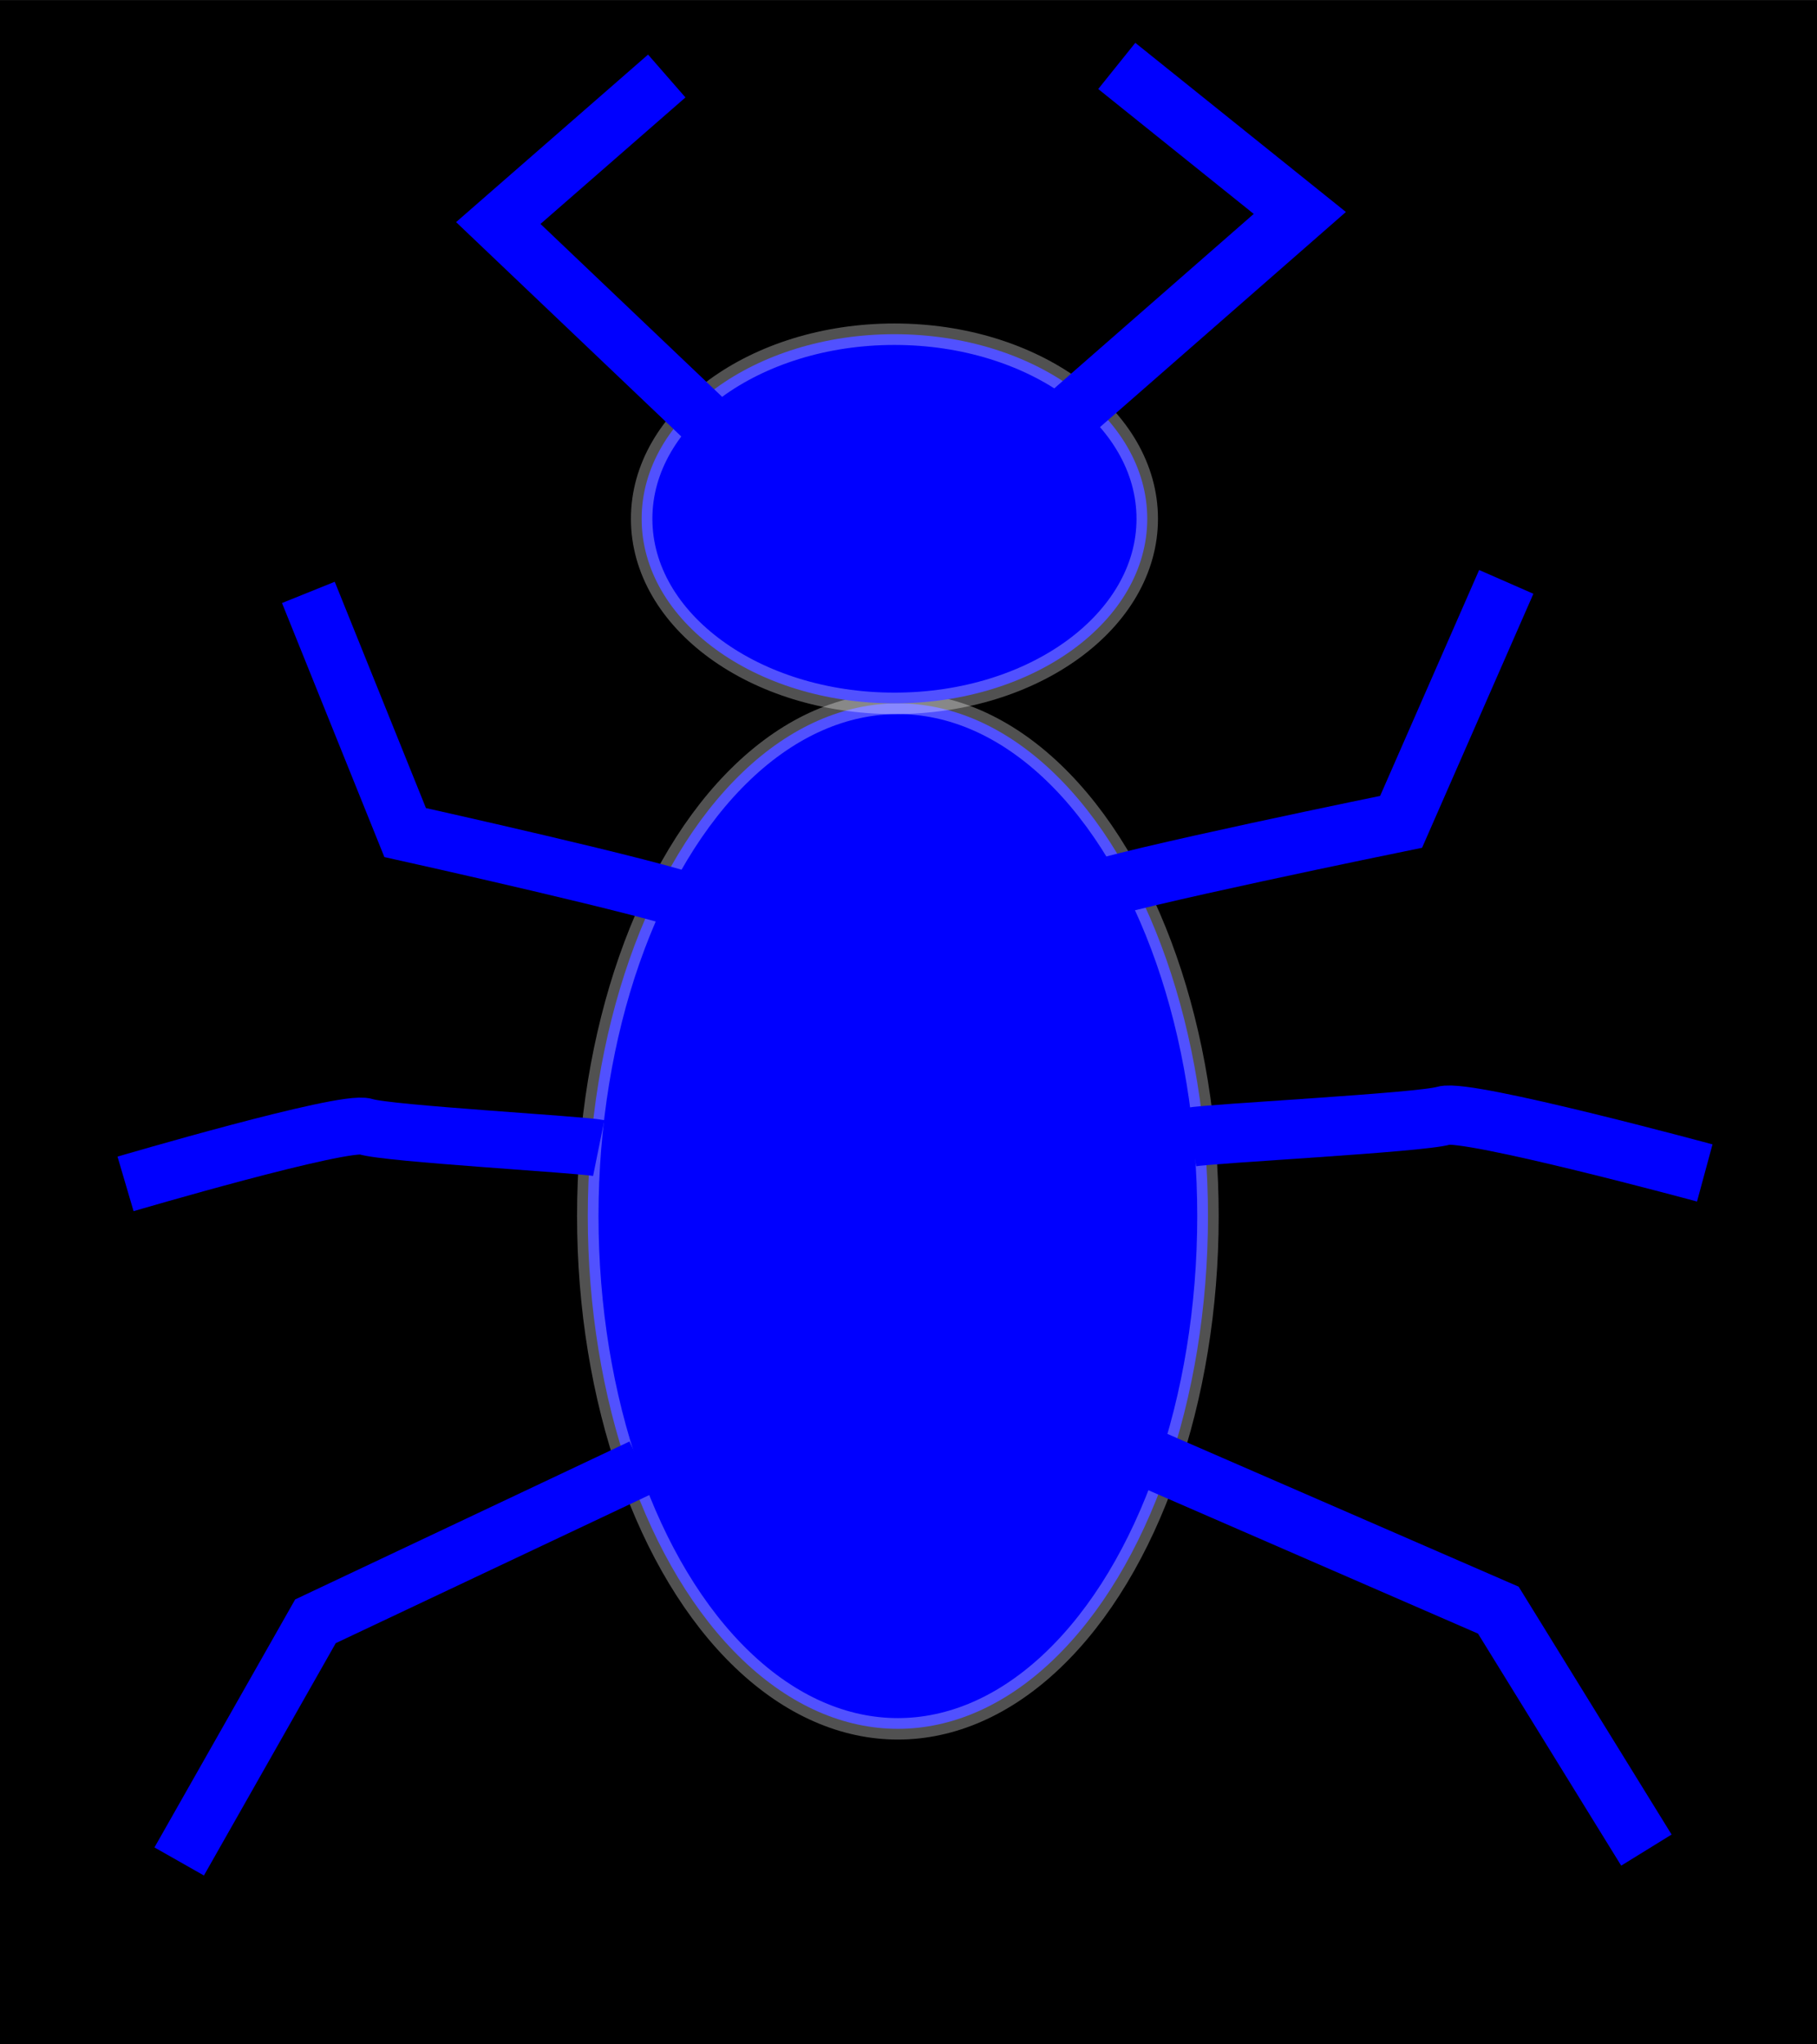 <?xml version="1.0" encoding="UTF-8" standalone="no"?>
<!-- Created with Inkscape (http://www.inkscape.org/) -->

<svg
   xmlns:dc="http://purl.org/dc/elements/1.1/"
   xmlns:cc="http://creativecommons.org/ns#"
   xmlns:rdf="http://www.w3.org/1999/02/22-rdf-syntax-ns#"
   xmlns:svg="http://www.w3.org/2000/svg"
   xmlns="http://www.w3.org/2000/svg"
   xmlns:sodipodi="http://sodipodi.sourceforge.net/DTD/sodipodi-0.dtd"
   xmlns:inkscape="http://www.inkscape.org/namespaces/inkscape"
   width="32"
   height="36"
   viewBox="0 0 8.467 9.525"
   version="1.1"
   id="svg1195"
   inkscape:version="0.92.2 (5c3e80d, 2017-08-06)"
   sodipodi:docname="BlueAnt.svg"
   inkscape:export-filename="C:\Users\hsmith\PycharmProjects\VirtualAntFarm\images\blueAnt.png"
   inkscape:export-xdpi="96"
   inkscape:export-ydpi="96">
  <defs
     id="defs1189" />
  <sodipodi:namedview
     id="base"
     pagecolor="#ffffff"
     bordercolor="#666666"
     borderopacity="1.0"
     inkscape:pageopacity="0.0"
     inkscape:pageshadow="2"
     inkscape:zoom="15.839192"
     inkscape:cx="2.7393869"
     inkscape:cy="19.046308"
     inkscape:document-units="mm"
     inkscape:current-layer="layer1"
     showgrid="false"
     units="px"
     inkscape:window-width="2400"
     inkscape:window-height="1271"
     inkscape:window-x="-9"
     inkscape:window-y="-9"
     inkscape:window-maximized="1" />
  <g
     inkscape:label="Layer 1"
     inkscape:groupmode="layer"
     id="layer1"
     transform="translate(0,-287.475)">
    <rect
       style="fill:#000000;fill-opacity:1;stroke-width:0.251"
       id="rect1197"
       width="8.533"
       height="9.642"
       x="-2.7755576e-017"
       y="287.475" />
    <path
       inkscape:connector-curvature="0"
       id="use2040"
       d="m -6.146,288.974 c 0,0 0.334,-0.969 1.687,-0.969"
       style="fill:none;stroke:#ffffff;stroke-width:0.05;stroke-linecap:butt;stroke-linejoin:miter;stroke-miterlimit:4;stroke-dasharray:none;stroke-opacity:0.317" />
    <path
       inkscape:connector-curvature="0"
       id="use2042"
       d="m -3.794,291.414 c 0,0 1.604,-2.823 0.217,-1.737"
       style="fill:none;stroke:#ffffff;stroke-width:0.1;stroke-linecap:butt;stroke-linejoin:miter;stroke-miterlimit:4;stroke-dasharray:none;stroke-opacity:0.318" />
    <ellipse
       style="fill:#0000ff;fill-opacity:1;stroke:#ffffff;stroke-width:0.1;stroke-miterlimit:4;stroke-dasharray:none;stroke-opacity:0.318"
       id="path2050"
       cx="4.184"
       cy="293.141"
       rx="1.445"
       ry="2.389" />
    <ellipse
       style="fill:#0000ff;fill-opacity:1;stroke:#ffffff;stroke-width:0.1;stroke-miterlimit:4;stroke-dasharray:none;stroke-opacity:0.318"
       id="path2052"
       cx="4.168"
       cy="289.892"
       rx="1.178"
       ry="0.86" />
    <path
       style="fill:none;stroke:#0000ff;stroke-width:0.265px;stroke-linecap:butt;stroke-linejoin:miter;stroke-opacity:1"
       d="M 3.358,289.5 2.322,288.514 3.107,287.829"
       id="path2056"
       inkscape:connector-curvature="0" />
    <path
       style="fill:none;stroke:#0000ff;stroke-width:0.265px;stroke-linecap:butt;stroke-linejoin:miter;stroke-opacity:1"
       d="M 3.241,291.688 C 3.09,291.621 1.888,291.354 1.888,291.354 l -0.451,-1.119"
       id="path2058"
       inkscape:connector-curvature="0" />
    <path
       style="fill:none;stroke:#0000ff;stroke-width:0.265px;stroke-linecap:butt;stroke-linejoin:miter;stroke-opacity:1"
       d="m 2.79,292.824 c -0.084,-0.017 -0.986,-0.067 -1.086,-0.1 -0.1,-0.033 -1.119,0.267 -1.119,0.267"
       id="path2060"
       inkscape:connector-curvature="0" />
    <path
       style="fill:none;stroke:#0000ff;stroke-width:0.265px;stroke-linecap:butt;stroke-linejoin:miter;stroke-opacity:1"
       d="m 2.99,294.311 -1.52,0.718 -0.635,1.119"
       id="path2062"
       inkscape:connector-curvature="0" />
    <path
       style="fill:none;stroke:#0000ff;stroke-width:0.276px;stroke-linecap:butt;stroke-linejoin:miter;stroke-opacity:1"
       d="M 4.932,289.451 6.057,288.467 5.204,287.782"
       id="path2056-8"
       inkscape:connector-curvature="0" />
    <path
       style="fill:none;stroke:#0000ff;stroke-width:0.276px;stroke-linecap:butt;stroke-linejoin:miter;stroke-opacity:1"
       d="m 5.059,291.638 c 0.163,-0.067 1.47,-0.334 1.47,-0.334 l 0.49,-1.118"
       id="path2058-9"
       inkscape:connector-curvature="0" />
    <path
       style="fill:none;stroke:#0000ff;stroke-width:0.276px;stroke-linecap:butt;stroke-linejoin:miter;stroke-opacity:1"
       d="m 5.549,292.773 c 0.091,-0.017 1.071,-0.067 1.179,-0.1 0.109,-0.033 1.216,0.267 1.216,0.267"
       id="path2060-1"
       inkscape:connector-curvature="0" />
    <path
       style="fill:none;stroke:#0000ff;stroke-width:0.276px;stroke-linecap:butt;stroke-linejoin:miter;stroke-opacity:1"
       d="m 5.331,294.259 1.651,0.718 0.69,1.118"
       id="path2062-1"
       inkscape:connector-curvature="0" />
  </g>
</svg>

